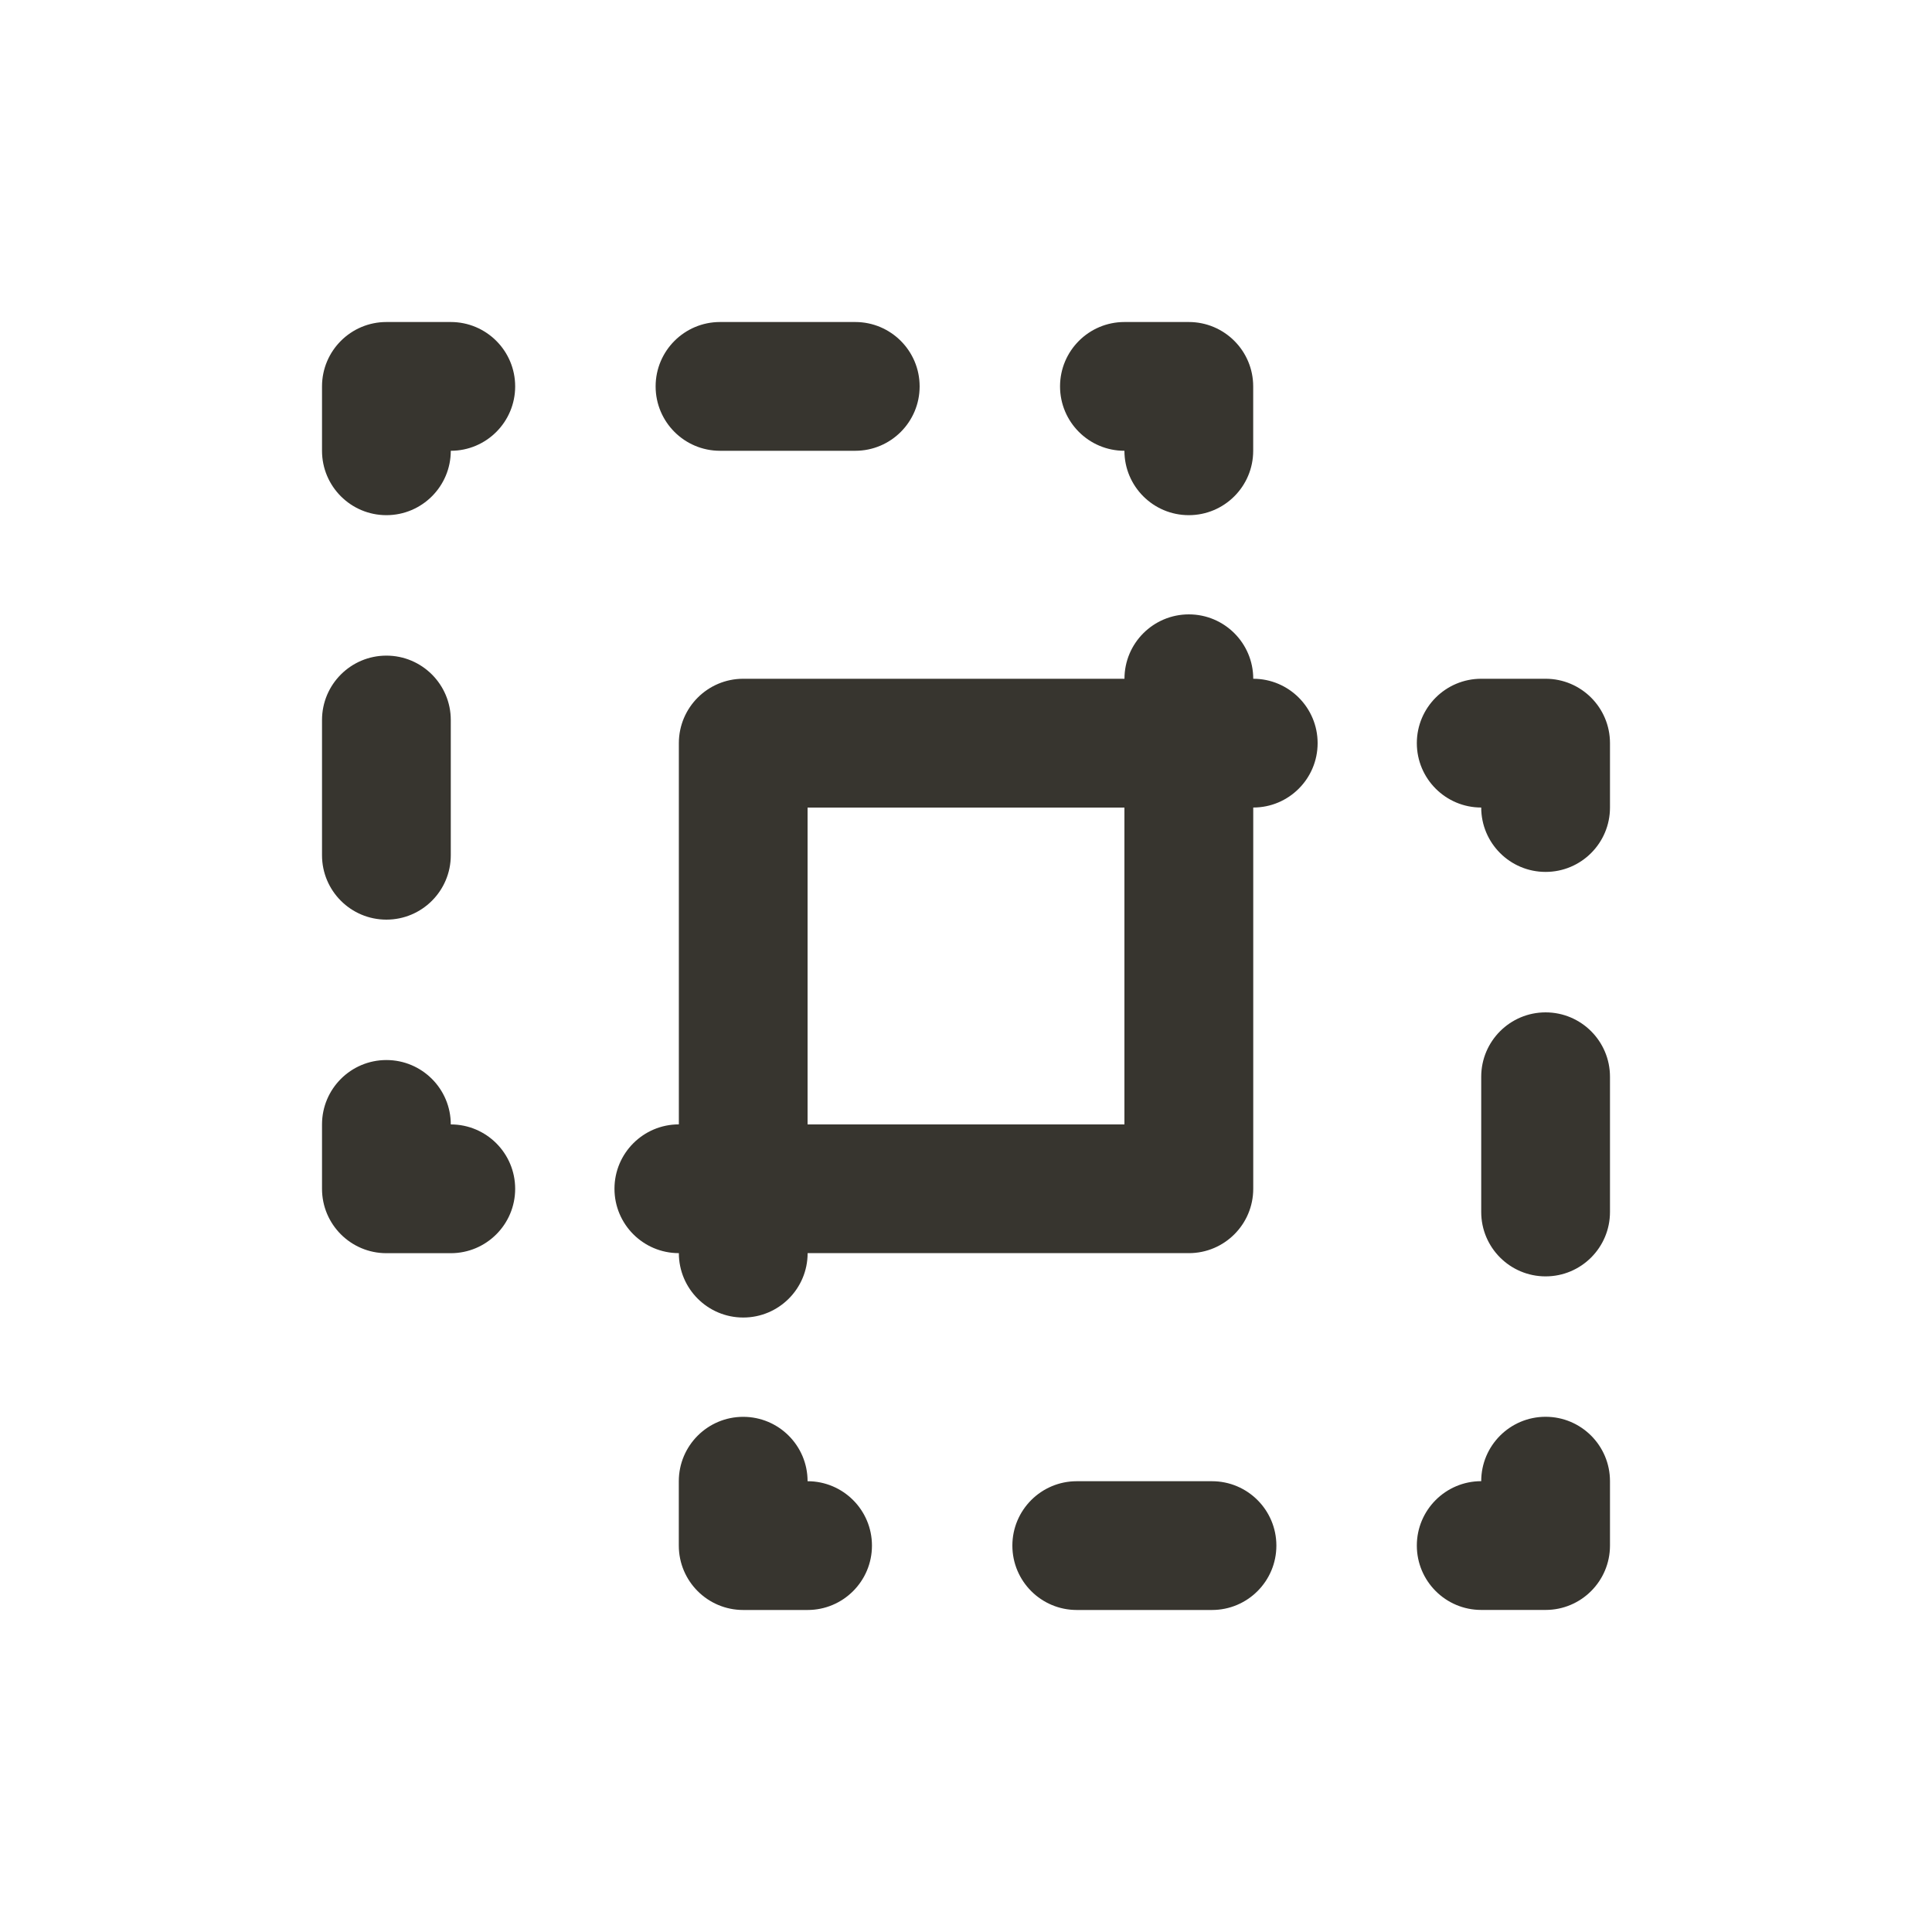 <!-- Generated by IcoMoon.io -->
<svg version="1.1" xmlns="http://www.w3.org/2000/svg" width="40" height="40" viewBox="0 0 40 40">
<title>pathfinder</title>
<path fill="#37352f" d="M9.333 23.28c0-0.736-0.597-1.333-1.333-1.333s-1.333 0.597-1.333 1.333v0 1.333c0 0.736 0.597 1.333 1.333 1.333v0h1.333c0.736 0 1.333-0.597 1.333-1.333s-0.597-1.333-1.333-1.333v0zM14.907 9.333h2.8c0.736 0 1.333-0.597 1.333-1.333s-0.597-1.333-1.333-1.333v0h-2.8c-0.736 0-1.333 0.597-1.333 1.333s0.597 1.333 1.333 1.333v0zM23.28 9.333c0 0.736 0.597 1.333 1.333 1.333s1.333-0.597 1.333-1.333v0-1.333c0-0.736-0.597-1.333-1.333-1.333v0h-1.333c-0.736 0-1.333 0.597-1.333 1.333s0.597 1.333 1.333 1.333v0zM9.333 6.667h-1.333c-0.736 0-1.333 0.597-1.333 1.333v0 1.333c0 0.736 0.597 1.333 1.333 1.333s1.333-0.597 1.333-1.333v0c0.736 0 1.333-0.597 1.333-1.333s-0.597-1.333-1.333-1.333v0zM8 19.040c0.736 0 1.333-0.597 1.333-1.333v0-2.8c0-0.736-0.597-1.333-1.333-1.333s-1.333 0.597-1.333 1.333v0 2.8c0 0.736 0.597 1.333 1.333 1.333v0zM25.093 30.667h-2.8c-0.736 0-1.333 0.597-1.333 1.333s0.597 1.333 1.333 1.333v0h2.8c0.736 0 1.333-0.597 1.333-1.333s-0.597-1.333-1.333-1.333v0zM32 14.053h-1.333c-0.736 0-1.333 0.597-1.333 1.333s0.597 1.333 1.333 1.333v0c0 0.736 0.597 1.333 1.333 1.333s1.333-0.597 1.333-1.333v0-1.333c0-0.736-0.597-1.333-1.333-1.333v0zM32 20.96c-0.736 0-1.333 0.597-1.333 1.333v0 2.8c0 0.736 0.597 1.333 1.333 1.333s1.333-0.597 1.333-1.333v0-2.8c0-0.736-0.597-1.333-1.333-1.333v0zM25.947 14.053c0-0.736-0.597-1.333-1.333-1.333s-1.333 0.597-1.333 1.333v0h-7.893c-0.736 0-1.333 0.597-1.333 1.333v0 7.893c-0.736 0-1.333 0.597-1.333 1.333s0.597 1.333 1.333 1.333v0c0 0.736 0.597 1.333 1.333 1.333s1.333-0.597 1.333-1.333v0h7.893c0.736 0 1.333-0.597 1.333-1.333v0-7.893c0.736 0 1.333-0.597 1.333-1.333s-0.597-1.333-1.333-1.333v0zM23.28 23.28h-6.56v-6.56h6.56zM32 29.333c-0.736 0-1.333 0.597-1.333 1.333v0c-0.736 0-1.333 0.597-1.333 1.333s0.597 1.333 1.333 1.333v0h1.333c0.736 0 1.333-0.597 1.333-1.333v0-1.333c0-0.736-0.597-1.333-1.333-1.333v0zM16.72 30.667c0-0.736-0.597-1.333-1.333-1.333s-1.333 0.597-1.333 1.333v0 1.333c0 0.736 0.597 1.333 1.333 1.333v0h1.333c0.736 0 1.333-0.597 1.333-1.333s-0.597-1.333-1.333-1.333v0z"></path>
</svg>
